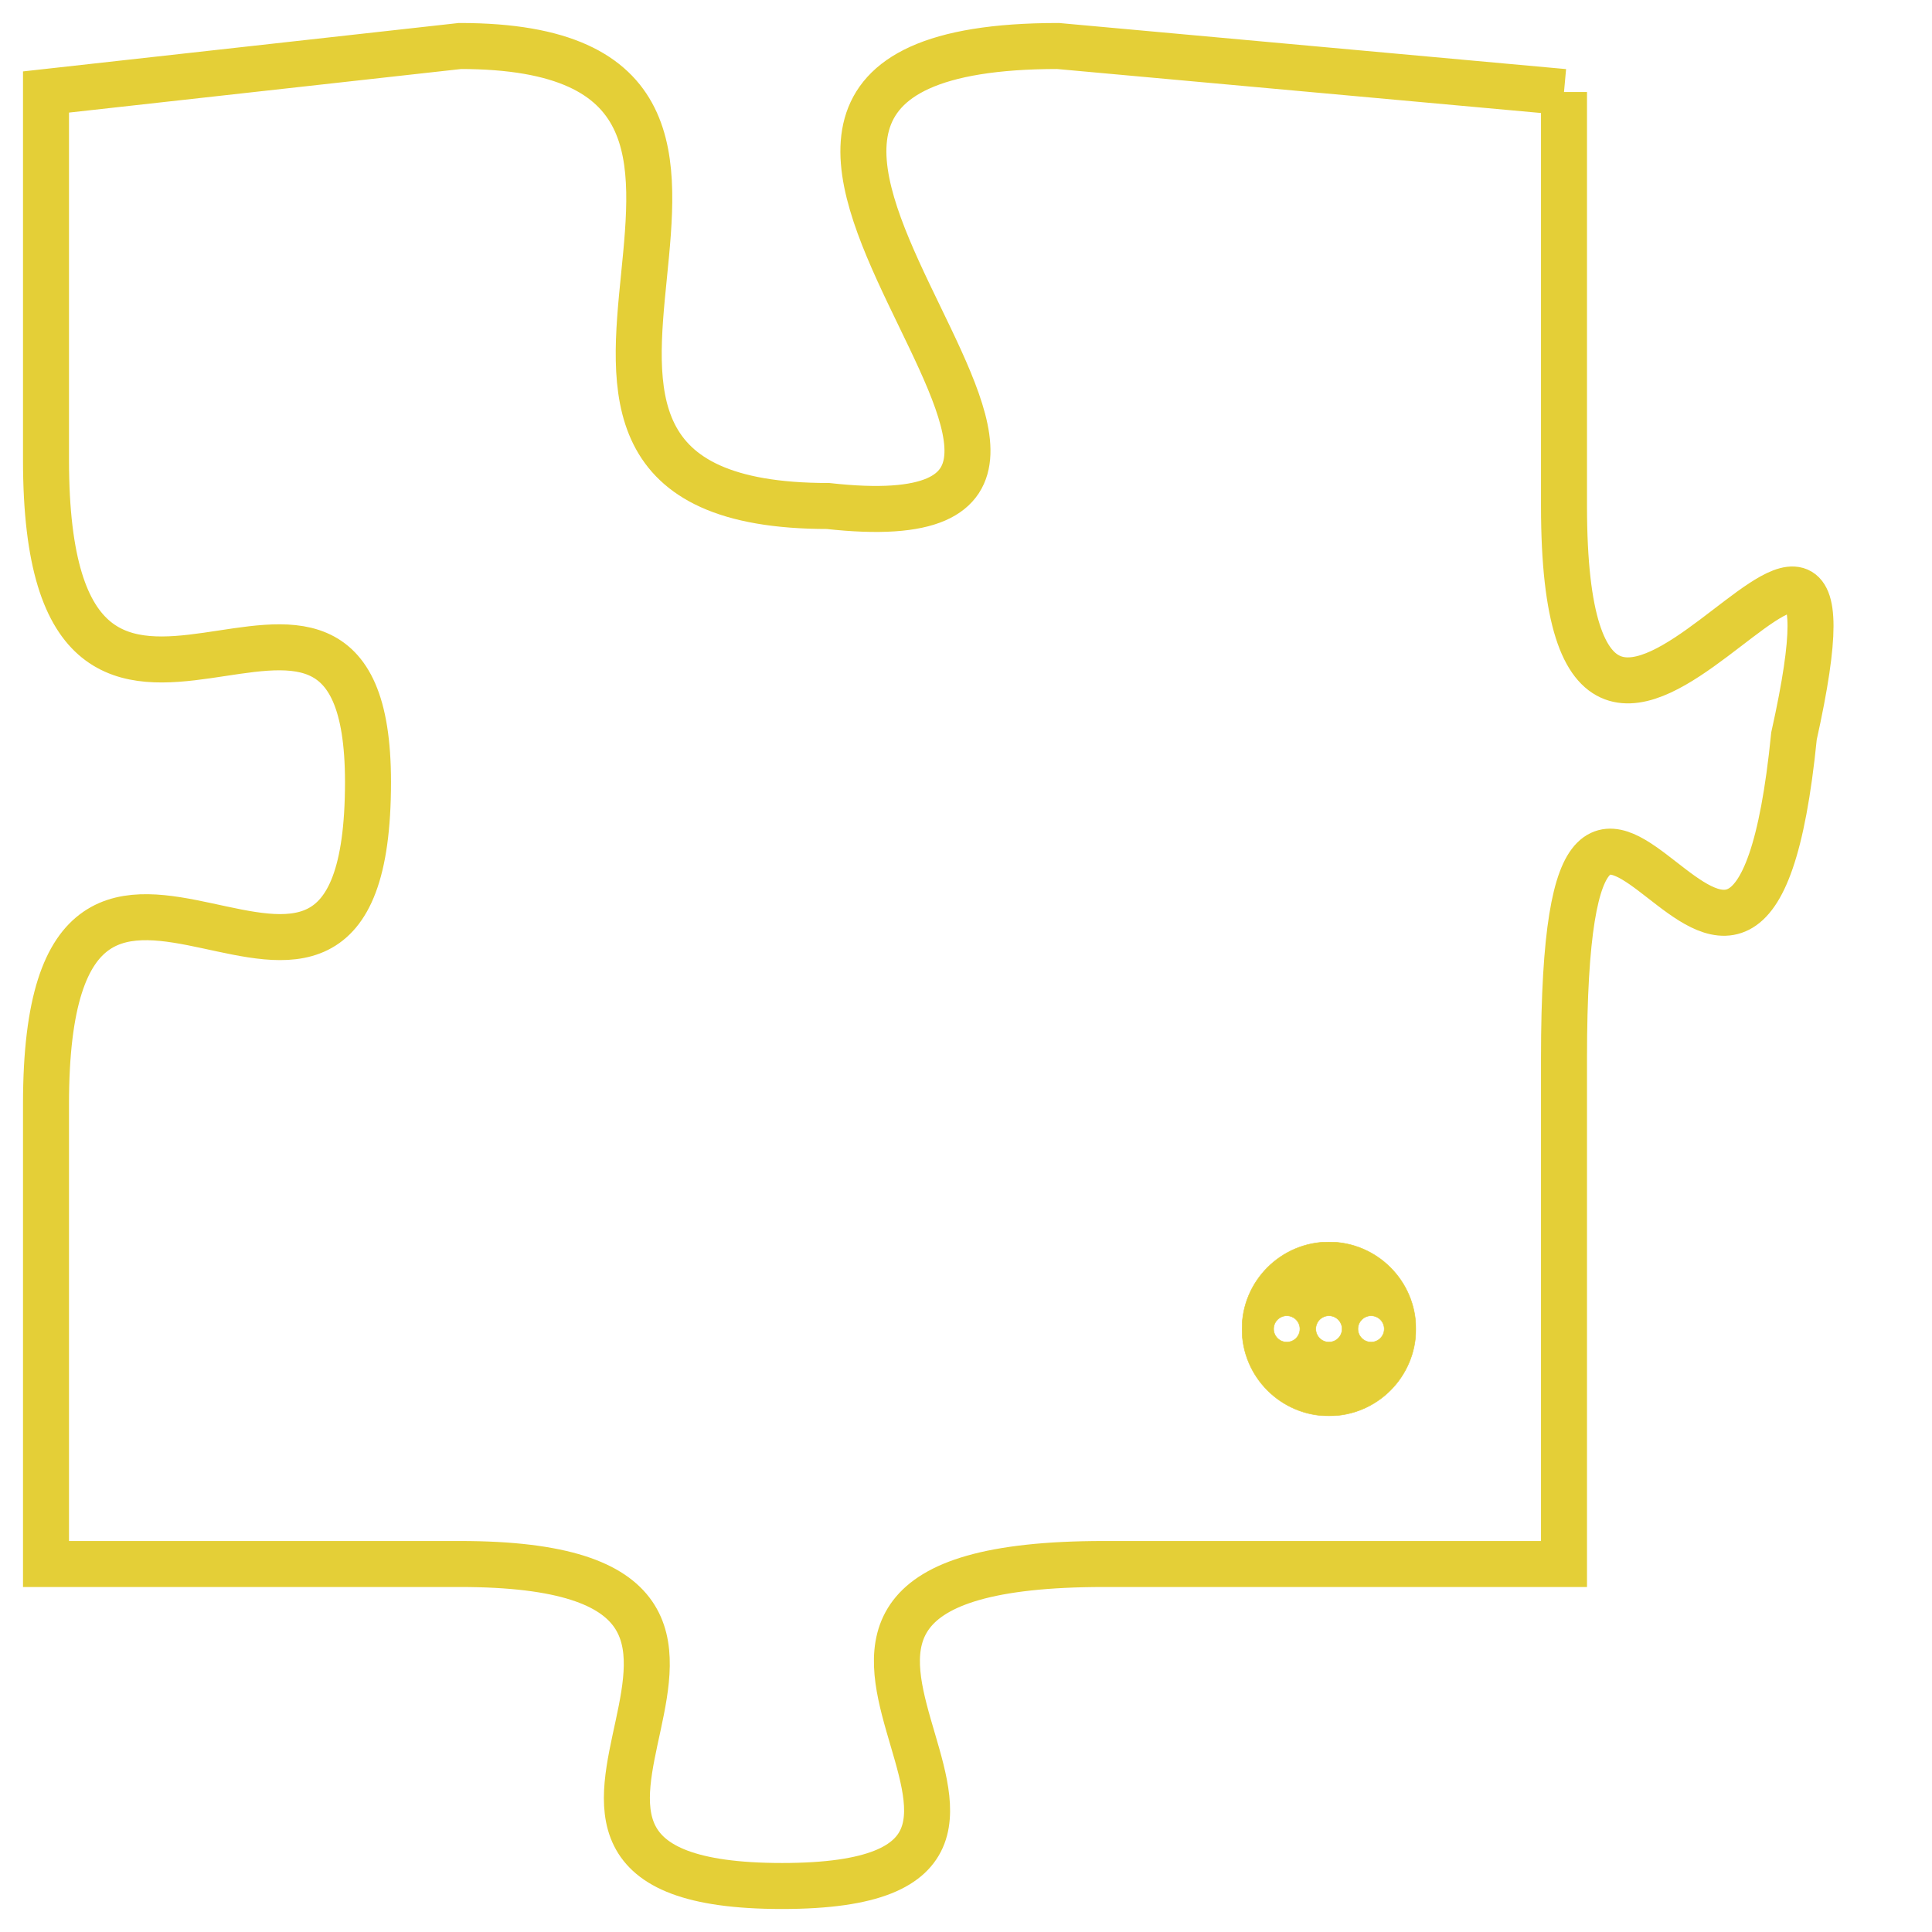 <svg version="1.1" xmlns="http://www.w3.org/2000/svg" xmlns:xlink="http://www.w3.org/1999/xlink" fill="transparent" x="0" y="0" width="350" height="350" preserveAspectRatio="xMinYMin slice"><style type="text/css">.links{fill:transparent;stroke: #E4CF37;}.links:hover{fill:#63D272; opacity:0.4;}</style><defs><g id="allt"><path id="t2074" d="M4125,480 L4114,479 C4103,479 4118,490 4109,489 C4100,489 4110,479 4101,479 L4092,480 4092,480 L4092,488 C4092,497 4099,488 4099,495 C4099,503 4092,493 4092,502 L4092,512 4092,512 L4101,512 C4110,512 4100,519 4108,519 C4116,519 4105,512 4115,512 L4125,512 4125,512 L4125,501 C4125,490 4129,504 4130,494 C4132,485 4125,499 4125,489 L4125,480"/></g><clipPath id="c" clipRule="evenodd" fill="transparent"><use href="#t2074"/></clipPath></defs><svg viewBox="4091 478 42 42" preserveAspectRatio="xMinYMin meet"><svg width="4380" height="2430"><g><image crossorigin="anonymous" x="0" y="0" href="https://nftpuzzle.license-token.com/assets/completepuzzle.svg" width="100%" height="100%" /><g class="links"><use href="#t2074"/></g></g></svg><svg x="4118" y="505" height="9%" width="9%" viewBox="0 0 330 330"><g><a xlink:href="https://nftpuzzle.license-token.com/" class="links"><title>See the most innovative NFT based token software licensing project</title><path fill="#E4CF37" id="more" d="M165,0C74.019,0,0,74.019,0,165s74.019,165,165,165s165-74.019,165-165S255.981,0,165,0z M85,190 c-13.785,0-25-11.215-25-25s11.215-25,25-25s25,11.215,25,25S98.785,190,85,190z M165,190c-13.785,0-25-11.215-25-25 s11.215-25,25-25s25,11.215,25,25S178.785,190,165,190z M245,190c-13.785,0-25-11.215-25-25s11.215-25,25-25 c13.785,0,25,11.215,25,25S258.785,190,245,190z"></path></a></g></svg></svg></svg>